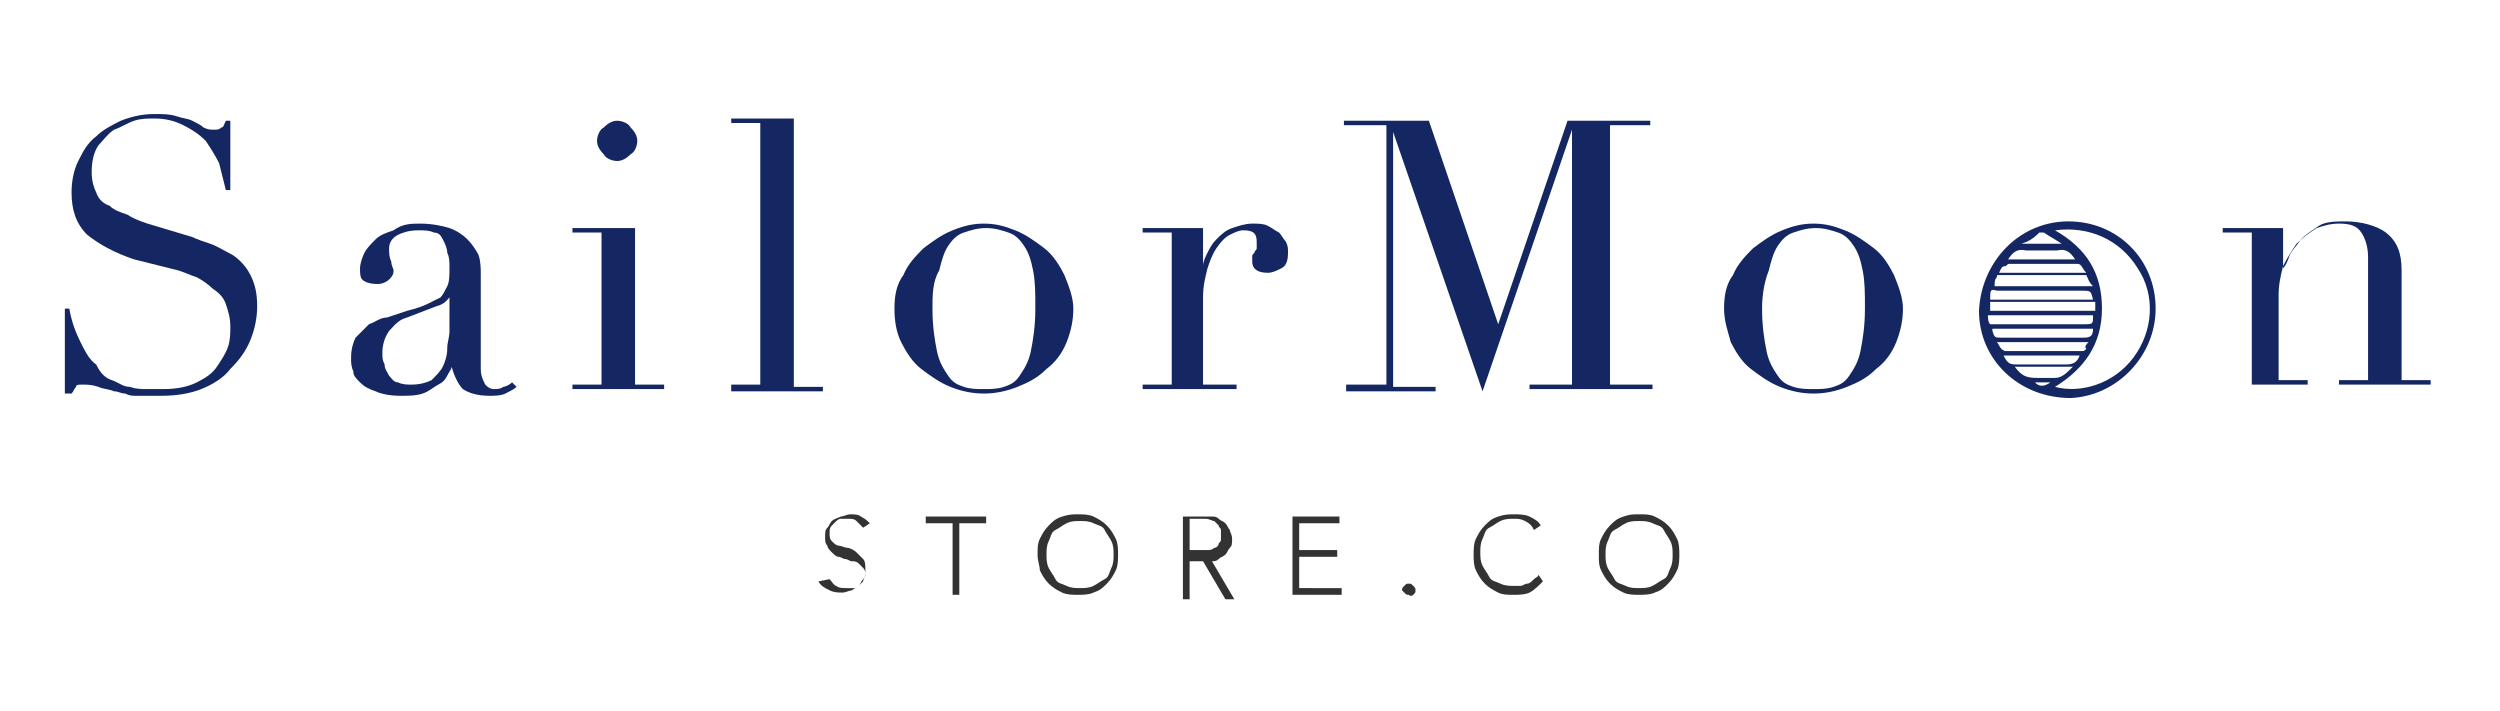 <?xml version="1.0" encoding="utf-8"?>
<!-- Generator: Adobe Illustrator 27.0.0, SVG Export Plug-In . SVG Version: 6.00 Build 0)  -->
<svg version="1.1" id="Layer_1" xmlns="http://www.w3.org/2000/svg" xmlns:xlink="http://www.w3.org/1999/xlink" x="0px" y="0px"
	 viewBox="0 0 111.8 31.8" style="enable-background:new 0 0 111.8 31.8;" xml:space="preserve">
<style type="text/css">
	.st0{fill:#142763;}
	.st1{fill:#333333;}
	.st2{opacity:0.52;fill:#142763;}
</style>
<g>
	<g>
		<g>
			<path class="st0" d="M2.9,13.8h0.2c0.1,0.6,0.3,1.1,0.5,1.5c0.2,0.4,0.4,0.8,0.7,1C4.5,16.7,4.7,16.9,5,17
				c0.3,0.1,0.5,0.3,0.8,0.3c0.3,0.1,0.5,0.1,0.8,0.1c0.2,0,0.5,0,0.7,0c0.6,0,1.1-0.1,1.5-0.3c0.4-0.2,0.7-0.4,0.9-0.7
				c0.2-0.3,0.4-0.6,0.5-0.9c0.1-0.3,0.1-0.6,0.1-0.9c0-0.4-0.1-0.7-0.2-1c-0.1-0.3-0.3-0.5-0.6-0.7c-0.2-0.2-0.5-0.4-0.7-0.5
				c-0.3-0.1-0.5-0.2-0.8-0.3L6,11.6c-0.9-0.3-1.6-0.7-2.1-1.1c-0.5-0.5-0.7-1.1-0.7-1.9c0-0.5,0.1-1,0.3-1.4
				c0.2-0.4,0.4-0.8,0.8-1.1C4.6,5.8,5,5.6,5.4,5.4c0.5-0.2,1-0.3,1.5-0.3c0.4,0,0.7,0,1,0.1c0.3,0.1,0.5,0.1,0.7,0.2
				C8.8,5.5,9,5.6,9.1,5.7c0.2,0.1,0.3,0.1,0.5,0.1c0.1,0,0.2,0,0.3-0.1c0.1,0,0.1-0.1,0.2-0.3h0.2v3.1h-0.2
				c-0.1-0.4-0.2-0.8-0.3-1.2c-0.2-0.4-0.4-0.7-0.6-1C8.9,6,8.6,5.8,8.2,5.6C7.8,5.4,7.4,5.3,6.9,5.3c-0.3,0-0.6,0-0.9,0.1
				C5.7,5.5,5.4,5.7,5.1,5.8C4.8,6,4.6,6.3,4.4,6.5C4.2,6.8,4.1,7.2,4.1,7.7c0,0.4,0.1,0.7,0.2,0.9c0.1,0.3,0.3,0.5,0.6,0.6
				c0.2,0.2,0.5,0.3,0.8,0.4C6,9.8,6.3,9.9,6.6,10l2,0.6c0.2,0.1,0.5,0.2,0.8,0.3c0.3,0.1,0.6,0.3,1,0.5c0.3,0.2,0.6,0.5,0.8,0.9
				c0.2,0.4,0.3,0.8,0.3,1.4c0,0.5-0.1,1-0.3,1.5c-0.2,0.5-0.5,0.9-0.9,1.3C10,16.9,9.5,17.2,9,17.4c-0.5,0.2-1.1,0.3-1.8,0.3
				c-0.2,0-0.4,0-0.6,0c-0.2,0-0.4,0-0.5,0c-0.2,0-0.3,0-0.5-0.1c-0.2,0-0.3-0.1-0.5-0.1c-0.2-0.1-0.5-0.1-0.7-0.2
				c-0.3-0.1-0.5-0.1-0.7-0.1c-0.2,0-0.3,0-0.3,0.1c-0.1,0.1-0.1,0.2-0.2,0.3H2.9V13.8z"/>
			<path class="st0" d="M23.1,17.3c-0.1,0.1-0.3,0.2-0.5,0.3c-0.2,0.1-0.5,0.1-0.7,0.1c-0.5,0-0.9-0.1-1.2-0.3
				c-0.2-0.2-0.4-0.6-0.5-1h0c0,0.1-0.1,0.2-0.2,0.4c-0.1,0.2-0.2,0.3-0.4,0.4c-0.2,0.1-0.4,0.3-0.7,0.4c-0.3,0.1-0.6,0.1-1,0.1
				c-0.5,0-0.9-0.1-1.1-0.2c-0.3-0.1-0.5-0.2-0.7-0.4c-0.2-0.2-0.3-0.3-0.3-0.5c-0.1-0.2-0.1-0.4-0.1-0.6c0-0.4,0.1-0.7,0.2-0.9
				c0.2-0.2,0.4-0.4,0.6-0.6c0.3-0.1,0.5-0.3,0.8-0.3c0.3-0.1,0.6-0.2,0.9-0.3c0.4-0.1,0.7-0.2,0.9-0.3c0.2-0.1,0.4-0.2,0.6-0.3
				c0.1-0.1,0.2-0.3,0.3-0.5c0.1-0.2,0.1-0.5,0.1-0.8c0-0.3,0-0.5-0.1-0.7c0-0.2-0.1-0.4-0.2-0.6c-0.1-0.2-0.2-0.3-0.4-0.3
				c-0.2-0.1-0.4-0.1-0.7-0.1c-0.4,0-0.7,0.1-0.9,0.2c-0.2,0.1-0.4,0.3-0.4,0.6c0,0.2,0,0.4,0.1,0.6c0,0.2,0.1,0.3,0.1,0.4
				c0,0.2-0.1,0.3-0.2,0.4c-0.1,0.1-0.3,0.2-0.5,0.2c-0.4,0-0.6-0.1-0.7-0.2c-0.1-0.1-0.1-0.3-0.1-0.5c0-0.2,0.1-0.5,0.2-0.7
				c0.1-0.2,0.3-0.4,0.5-0.6c0.2-0.2,0.5-0.3,0.8-0.4C18,10,18.4,10,18.8,10c0.5,0,1,0.1,1.3,0.2c0.3,0.1,0.6,0.3,0.8,0.5
				c0.2,0.2,0.4,0.5,0.5,0.7c0.1,0.3,0.1,0.6,0.1,0.9v4.2c0,0.3,0.1,0.5,0.2,0.7c0.1,0.1,0.2,0.2,0.4,0.2c0.1,0,0.3,0,0.4-0.1
				c0.1,0,0.3-0.1,0.4-0.2L23.1,17.3z M20.1,13.3L20.1,13.3c-0.1,0.1-0.2,0.3-0.6,0.4l-1.3,0.5c-0.4,0.1-0.6,0.4-0.8,0.6
				c-0.2,0.3-0.3,0.6-0.3,1c0,0.2,0,0.3,0.1,0.5c0,0.2,0.1,0.3,0.2,0.5c0.1,0.1,0.2,0.3,0.4,0.3c0.2,0.1,0.4,0.1,0.6,0.1
				c0.4,0,0.7-0.1,0.9-0.2c0.2-0.2,0.4-0.4,0.5-0.6c0.1-0.2,0.2-0.5,0.2-0.8c0-0.3,0.1-0.5,0.1-0.8V13.3z"/>
			<path class="st0" d="M25.6,17.2h1.3v-6.8h-1.3v-0.2h2.8v7h1.3v0.2h-4.1V17.2z M26.7,6.3c0-0.2,0.1-0.5,0.3-0.6
				c0.2-0.2,0.4-0.3,0.6-0.3c0.2,0,0.5,0.1,0.6,0.3c0.2,0.2,0.3,0.4,0.3,0.6c0,0.2-0.1,0.5-0.3,0.6c-0.2,0.2-0.4,0.3-0.6,0.3
				c-0.2,0-0.5-0.1-0.6-0.3C26.8,6.7,26.7,6.5,26.7,6.3z"/>
			<path class="st0" d="M32.7,17.2H34V5.5h-1.3V5.3h2.8v12h1.3v0.2h-4.1V17.2z"/>
			<path class="st0" d="M40,13.8c0-0.6,0.1-1.1,0.4-1.5c0.2-0.5,0.6-0.9,0.9-1.2c0.4-0.3,0.8-0.6,1.3-0.8c0.5-0.2,0.9-0.3,1.4-0.3
				c0.5,0,0.9,0.1,1.4,0.3c0.5,0.2,0.9,0.5,1.3,0.8c0.4,0.3,0.7,0.8,0.9,1.2c0.2,0.5,0.4,1,0.4,1.5c0,0.5-0.1,1-0.3,1.5
				c-0.2,0.5-0.5,0.9-0.9,1.2c-0.4,0.4-0.8,0.6-1.3,0.8c-0.5,0.2-1,0.3-1.5,0.3c-0.5,0-1-0.1-1.5-0.3c-0.5-0.2-0.9-0.5-1.3-0.8
				c-0.4-0.3-0.7-0.8-0.9-1.2C40.1,14.9,40,14.4,40,13.8z M41.7,13.8c0,0.8,0.1,1.4,0.2,1.9c0.1,0.5,0.3,0.8,0.5,1.1
				c0.2,0.3,0.4,0.4,0.7,0.5c0.3,0.1,0.6,0.1,0.9,0.1c0.3,0,0.6,0,0.9-0.1c0.3-0.1,0.5-0.2,0.7-0.5c0.2-0.3,0.4-0.6,0.5-1.1
				c0.1-0.5,0.2-1.1,0.2-1.9c0-0.7,0-1.2-0.1-1.7c-0.1-0.5-0.2-0.8-0.4-1.1c-0.2-0.3-0.4-0.5-0.7-0.6c-0.3-0.1-0.6-0.2-1-0.2
				c-0.4,0-0.7,0.1-1,0.2c-0.3,0.1-0.5,0.3-0.7,0.6c-0.2,0.3-0.3,0.7-0.4,1.1C41.7,12.6,41.7,13.2,41.7,13.8z"/>
			<path class="st0" d="M51.1,17.2h1.3v-6.8h-1.3v-0.2h2.7v1.7h0c0-0.2,0.1-0.4,0.2-0.6c0.1-0.2,0.2-0.4,0.4-0.6
				c0.2-0.2,0.4-0.4,0.7-0.5c0.3-0.1,0.6-0.2,0.9-0.2c0.3,0,0.5,0,0.7,0.1c0.2,0.1,0.3,0.2,0.5,0.3c0.1,0.1,0.2,0.3,0.3,0.4
				c0.1,0.2,0.1,0.3,0.1,0.5c0,0.4-0.1,0.6-0.3,0.7c-0.2,0.1-0.4,0.2-0.6,0.2c-0.5,0-0.7-0.2-0.7-0.5c0-0.1,0-0.2,0-0.2
				c0-0.1,0-0.1,0.1-0.2c0-0.1,0.1-0.1,0.1-0.2c0-0.1,0-0.2,0-0.3c0-0.4-0.2-0.5-0.6-0.5c-0.2,0-0.4,0.1-0.6,0.2
				c-0.2,0.1-0.4,0.3-0.6,0.6c-0.2,0.3-0.3,0.6-0.4,0.9c-0.1,0.4-0.2,0.8-0.2,1.3v3.9h1.5v0.2h-4.2V17.2z"/>
			<path class="st0" d="M60.1,17.2h1.9V5.6h-1.9V5.4h3.8l3.1,9.1h0l3.1-9.1h3.7v0.2H72v11.6h1.9v0.2h-5.5v-0.2h1.9V5.8h0l-4,11.7
				l-4-11.6h0v11.4h1.9v0.2h-4V17.2z"/>
			<path class="st0" d="M77.1,13.8c0-0.6,0.1-1.1,0.4-1.5c0.2-0.5,0.6-0.9,0.9-1.2c0.4-0.3,0.8-0.6,1.3-0.8c0.5-0.2,0.9-0.3,1.4-0.3
				c0.5,0,0.9,0.1,1.4,0.3c0.5,0.2,0.9,0.5,1.3,0.8c0.4,0.3,0.7,0.8,0.9,1.2c0.2,0.5,0.4,1,0.4,1.5c0,0.5-0.1,1-0.3,1.5
				c-0.2,0.5-0.5,0.9-0.9,1.2c-0.4,0.4-0.8,0.6-1.3,0.8c-0.5,0.2-1,0.3-1.5,0.3c-0.5,0-1-0.1-1.5-0.3c-0.5-0.2-0.9-0.5-1.3-0.8
				c-0.4-0.3-0.7-0.8-0.9-1.2C77.3,14.9,77.1,14.4,77.1,13.8z M78.8,13.8c0,0.8,0.1,1.4,0.2,1.9c0.1,0.5,0.3,0.8,0.5,1.1
				c0.2,0.3,0.4,0.4,0.7,0.5c0.3,0.1,0.6,0.1,0.9,0.1c0.3,0,0.6,0,0.9-0.1c0.3-0.1,0.5-0.2,0.7-0.5c0.2-0.3,0.4-0.6,0.5-1.1
				c0.1-0.5,0.2-1.1,0.2-1.9c0-0.7,0-1.2-0.1-1.7c-0.1-0.5-0.2-0.8-0.4-1.1c-0.2-0.3-0.4-0.5-0.7-0.6c-0.3-0.1-0.6-0.2-1-0.2
				c-0.4,0-0.7,0.1-1,0.2c-0.3,0.1-0.5,0.3-0.7,0.6c-0.2,0.3-0.3,0.7-0.4,1.1C78.9,12.6,78.8,13.2,78.8,13.8z"/>
			<path class="st0" d="M99.4,17.2h1.3v-6.8h-1.3v-0.2h2.7V12h0c0.1-0.1,0.2-0.3,0.3-0.6c0.1-0.2,0.3-0.4,0.5-0.7
				c0.2-0.2,0.5-0.4,0.8-0.6c0.3-0.2,0.8-0.2,1.2-0.2c0.7,0,1.4,0.2,1.8,0.5c0.5,0.4,0.7,0.9,0.7,1.7v4.9h1.3v0.2h-4.1v-0.2h1.3
				v-5.5c0-0.4-0.1-0.8-0.3-1.1c-0.2-0.3-0.5-0.4-1-0.4c-0.4,0-0.7,0.1-1,0.2c-0.3,0.2-0.6,0.4-0.9,0.7c-0.2,0.3-0.4,0.6-0.6,1
				c-0.1,0.4-0.2,0.8-0.2,1.3v3.8h1.3v0.2h-4.1V17.2z"/>
		</g>
		<path class="st0" d="M92.5,9.9c2.2,0,3.9,1.7,3.9,3.9c0,2.1-1.7,3.9-3.8,4c-2.3,0-4.1-1.7-4.1-3.9C88.6,11.7,90.3,9.9,92.5,9.9z
			 M91.9,10.3c1.4,0.8,2.1,1.9,2.1,3.5c0,1.6-0.8,2.7-2.1,3.5c1.1,0.3,2.6-0.1,3.5-1.3c0.9-1.2,1-2.8,0.2-4
			C94.8,10.7,93.4,10.1,91.9,10.3z M93.7,13.9c0-0.2,0-0.3,0-0.4c-1.6,0-3.1,0-4.7,0c0,0.2,0,0.3,0,0.4
			C90.5,13.9,92.1,13.9,93.7,13.9z M93.6,14.1c-1.6,0-3.1,0-4.7,0c0,0.1,0,0.3,0.1,0.4c0.1,0,0.2,0,0.3,0c1.3,0,2.6,0,3.9,0
			C93.6,14.5,93.6,14.5,93.6,14.1z M93.3,12.3c-1.3,0-2.6,0-3.9,0c-0.1,0-0.1,0-0.1,0.1c-0.1,0.1-0.1,0.2-0.1,0.4c1.5,0,2.9,0,4.4,0
			C93.4,12.6,93.4,12.5,93.3,12.3z M93.6,13.4c-0.1-0.4-0.1-0.4-0.5-0.4c-1.3,0-2.5,0-3.8,0C89,12.9,89,13,89,13.4
			C90.5,13.4,92.1,13.4,93.6,13.4z M89.1,14.7c0,0.1,0,0.1,0,0.1c0.1,0.3,0.1,0.3,0.4,0.3c1.2,0,2.4,0,3.7,0c0.3,0,0.4-0.1,0.4-0.4
			C92,14.7,90.6,14.7,89.1,14.7z M93.4,15.3c-1.4,0-2.7,0-4.1,0c0.1,0.1,0.1,0.2,0.2,0.3c0,0,0.1,0.1,0.2,0.1c1.1,0,2.3,0,3.4,0
			c0.1,0,0.1,0,0.2-0.1C93.2,15.5,93.3,15.4,93.4,15.3z M89.4,12.2c1.3,0,2.6,0,3.9,0c-0.2-0.2-0.2-0.4-0.4-0.4c-1,0-2,0-3,0
			c-0.1,0-0.1,0-0.2,0.1C89.5,11.9,89.5,12,89.4,12.2z M93,15.9c-1.2,0-2.3,0-3.4,0c0.2,0.4,0.3,0.4,0.7,0.4c0.7,0,1.4,0,2.1,0
			C92.7,16.3,92.9,16.2,93,15.9z M89.8,11.6c1,0,2,0,3,0c-0.2-0.3-0.4-0.5-0.8-0.4c-0.5,0-0.9,0-1.4,0C90.2,11.1,90,11.3,89.8,11.6z
			 M90.1,16.4c0.3,0.4,0.5,0.5,1,0.5c0.3,0,0.5,0,0.8,0c0.3,0,0.5-0.2,0.8-0.5C91.7,16.4,90.9,16.4,90.1,16.4z M90.4,10.9
			C90.4,11,90.4,11,90.4,10.9c0.6,0,1.2,0,1.8,0c-0.3-0.2-0.5-0.3-0.8-0.5c0,0-0.1,0-0.2,0C90.9,10.7,90.7,10.8,90.4,10.9z
			 M91.7,17.1c-0.2,0-0.5,0-0.7,0C91.2,17.3,91.4,17.3,91.7,17.1z"/>
	</g>
	<g>
		<path class="st1" d="M37.1,25.9c0.1,0.1,0.2,0.3,0.3,0.3c0.1,0.1,0.3,0.1,0.5,0.1c0.1,0,0.2,0,0.3,0s0.2-0.1,0.2-0.1
			s0.1-0.1,0.2-0.2c0-0.1,0.1-0.2,0.1-0.3c0-0.1,0-0.2-0.1-0.3s-0.1-0.1-0.2-0.2c-0.1-0.1-0.2-0.1-0.3-0.1s-0.2-0.1-0.3-0.1
			c-0.1,0-0.2-0.1-0.3-0.1s-0.2-0.1-0.3-0.2c-0.1-0.1-0.2-0.2-0.2-0.3c-0.1-0.1-0.1-0.2-0.1-0.4c0-0.2,0-0.3,0.1-0.4
			c0.1-0.1,0.1-0.2,0.2-0.3c0.1-0.1,0.2-0.1,0.4-0.2c0.1,0,0.3-0.1,0.4-0.1c0.2,0,0.4,0,0.5,0.1c0.2,0.1,0.3,0.2,0.4,0.3l-0.3,0.2
			c-0.1-0.1-0.2-0.2-0.3-0.3c-0.1-0.1-0.2-0.1-0.4-0.1c-0.1,0-0.2,0-0.3,0c-0.1,0-0.2,0.1-0.2,0.1c-0.1,0.1-0.1,0.1-0.2,0.2
			s-0.1,0.2-0.1,0.3c0,0.2,0,0.3,0.1,0.4c0.1,0.1,0.2,0.2,0.3,0.2s0.3,0.1,0.4,0.1s0.3,0.1,0.4,0.2c0.1,0.1,0.2,0.2,0.3,0.3
			c0.1,0.1,0.1,0.3,0.1,0.5c0,0.2,0,0.3-0.1,0.4c-0.1,0.1-0.1,0.2-0.2,0.3c-0.1,0.1-0.2,0.1-0.3,0.2c-0.1,0-0.3,0.1-0.4,0.1
			c-0.2,0-0.4,0-0.6-0.1c-0.2-0.1-0.4-0.2-0.5-0.4L37.1,25.9z"/>
		<path class="st1" d="M42.6,23.4h-1.2v-0.3h2.7v0.3h-1.2v3.2h-0.3V23.4z"/>
		<path class="st1" d="M46.4,24.8c0-0.3,0-0.5,0.1-0.7c0.1-0.2,0.2-0.4,0.4-0.6c0.2-0.2,0.3-0.3,0.6-0.4S48,23,48.2,23
			s0.5,0,0.7,0.1s0.4,0.2,0.6,0.4c0.2,0.2,0.3,0.4,0.4,0.6c0.1,0.2,0.1,0.5,0.1,0.7s0,0.5-0.1,0.7c-0.1,0.2-0.2,0.4-0.4,0.6
			c-0.2,0.2-0.3,0.3-0.6,0.4c-0.2,0.1-0.5,0.1-0.7,0.1s-0.5,0-0.7-0.1c-0.2-0.1-0.4-0.2-0.6-0.4c-0.2-0.2-0.3-0.4-0.4-0.6
			C46.5,25.3,46.4,25.1,46.4,24.8z M46.8,24.8c0,0.2,0,0.4,0.1,0.6s0.2,0.3,0.3,0.5s0.3,0.2,0.5,0.3c0.2,0.1,0.4,0.1,0.6,0.1
			s0.4,0,0.6-0.1s0.3-0.2,0.5-0.3s0.2-0.3,0.3-0.5s0.1-0.4,0.1-0.6c0-0.2,0-0.4-0.1-0.6c-0.1-0.2-0.2-0.3-0.3-0.5s-0.3-0.2-0.5-0.3
			s-0.4-0.1-0.6-0.1s-0.4,0-0.6,0.1c-0.2,0.1-0.3,0.2-0.5,0.3s-0.2,0.3-0.3,0.5C46.8,24.4,46.8,24.6,46.8,24.8z"/>
		<path class="st1" d="M52.8,23.1h0.9c0,0,0.1,0,0.2,0c0.1,0,0.2,0,0.3,0s0.2,0,0.3,0.1s0.2,0.1,0.3,0.2c0.1,0.1,0.1,0.2,0.2,0.3
			c0,0.1,0.1,0.2,0.1,0.4c0,0.2,0,0.3-0.1,0.4c-0.1,0.1-0.1,0.2-0.2,0.3c-0.1,0.1-0.2,0.1-0.3,0.2s-0.2,0.1-0.3,0.1l1,1.7h-0.4
			l-1-1.7h-0.6v1.7h-0.3V23.1z M53.2,24.6h0.7c0.2,0,0.3,0,0.4-0.1c0.1,0,0.2-0.1,0.2-0.2c0.1-0.1,0.1-0.1,0.1-0.2
			c0-0.1,0-0.1,0-0.2s0-0.1,0-0.2c0-0.1-0.1-0.1-0.1-0.2c-0.1-0.1-0.1-0.1-0.2-0.2c-0.1,0-0.2-0.1-0.4-0.1h-0.7V24.6z"/>
		<path class="st1" d="M57.8,23.1h2.1v0.3h-1.8v1.2h1.7v0.3h-1.7v1.4H60v0.3h-2.2V23.1z"/>
		<path class="st1" d="M62.7,26.4c0-0.1,0-0.1,0.1-0.2s0.1-0.1,0.2-0.1c0.1,0,0.1,0,0.2,0.1s0.1,0.1,0.1,0.2s0,0.1-0.1,0.2
			S63,26.6,63,26.6c-0.1,0-0.1,0-0.2-0.1S62.7,26.4,62.7,26.4z"/>
		<path class="st1" d="M69,26c-0.2,0.2-0.4,0.4-0.6,0.5c-0.2,0.1-0.5,0.1-0.7,0.1c-0.3,0-0.5,0-0.7-0.1c-0.2-0.1-0.4-0.2-0.6-0.4
			c-0.2-0.2-0.3-0.4-0.4-0.6c-0.1-0.2-0.1-0.5-0.1-0.7s0-0.5,0.1-0.7c0.1-0.2,0.2-0.4,0.4-0.6c0.2-0.2,0.3-0.3,0.6-0.4
			s0.5-0.1,0.7-0.1c0.2,0,0.5,0,0.7,0.1s0.4,0.2,0.5,0.4l-0.3,0.2c-0.1-0.2-0.2-0.3-0.4-0.4c-0.2-0.1-0.3-0.1-0.5-0.1
			c-0.2,0-0.4,0-0.6,0.1c-0.2,0.1-0.3,0.2-0.5,0.3s-0.2,0.3-0.3,0.5c-0.1,0.2-0.1,0.4-0.1,0.6c0,0.2,0,0.4,0.1,0.6s0.2,0.3,0.3,0.5
			s0.3,0.2,0.5,0.3c0.2,0.1,0.4,0.1,0.6,0.1c0.1,0,0.2,0,0.3,0c0.1,0,0.2-0.1,0.3-0.1c0.1,0,0.2-0.1,0.3-0.2
			c0.1-0.1,0.2-0.1,0.2-0.2L69,26z"/>
		<path class="st1" d="M71.5,24.8c0-0.3,0-0.5,0.1-0.7c0.1-0.2,0.2-0.4,0.4-0.6c0.2-0.2,0.3-0.3,0.6-0.4S73,23,73.3,23
			s0.5,0,0.7,0.1s0.4,0.2,0.6,0.4c0.2,0.2,0.3,0.4,0.4,0.6c0.1,0.2,0.1,0.5,0.1,0.7s0,0.5-0.1,0.7c-0.1,0.2-0.2,0.4-0.4,0.6
			c-0.2,0.2-0.3,0.3-0.6,0.4c-0.2,0.1-0.5,0.1-0.7,0.1s-0.5,0-0.7-0.1c-0.2-0.1-0.4-0.2-0.6-0.4c-0.2-0.2-0.3-0.4-0.4-0.6
			C71.5,25.3,71.5,25.1,71.5,24.8z M71.8,24.8c0,0.2,0,0.4,0.1,0.6s0.2,0.3,0.3,0.5s0.3,0.2,0.5,0.3c0.2,0.1,0.4,0.1,0.6,0.1
			s0.4,0,0.6-0.1s0.3-0.2,0.5-0.3s0.2-0.3,0.3-0.5s0.1-0.4,0.1-0.6c0-0.2,0-0.4-0.1-0.6c-0.1-0.2-0.2-0.3-0.3-0.5s-0.3-0.2-0.5-0.3
			s-0.4-0.1-0.6-0.1s-0.4,0-0.6,0.1c-0.2,0.1-0.3,0.2-0.5,0.3s-0.2,0.3-0.3,0.5C71.8,24.4,71.8,24.6,71.8,24.8z"/>
	</g>
</g>
</svg>
